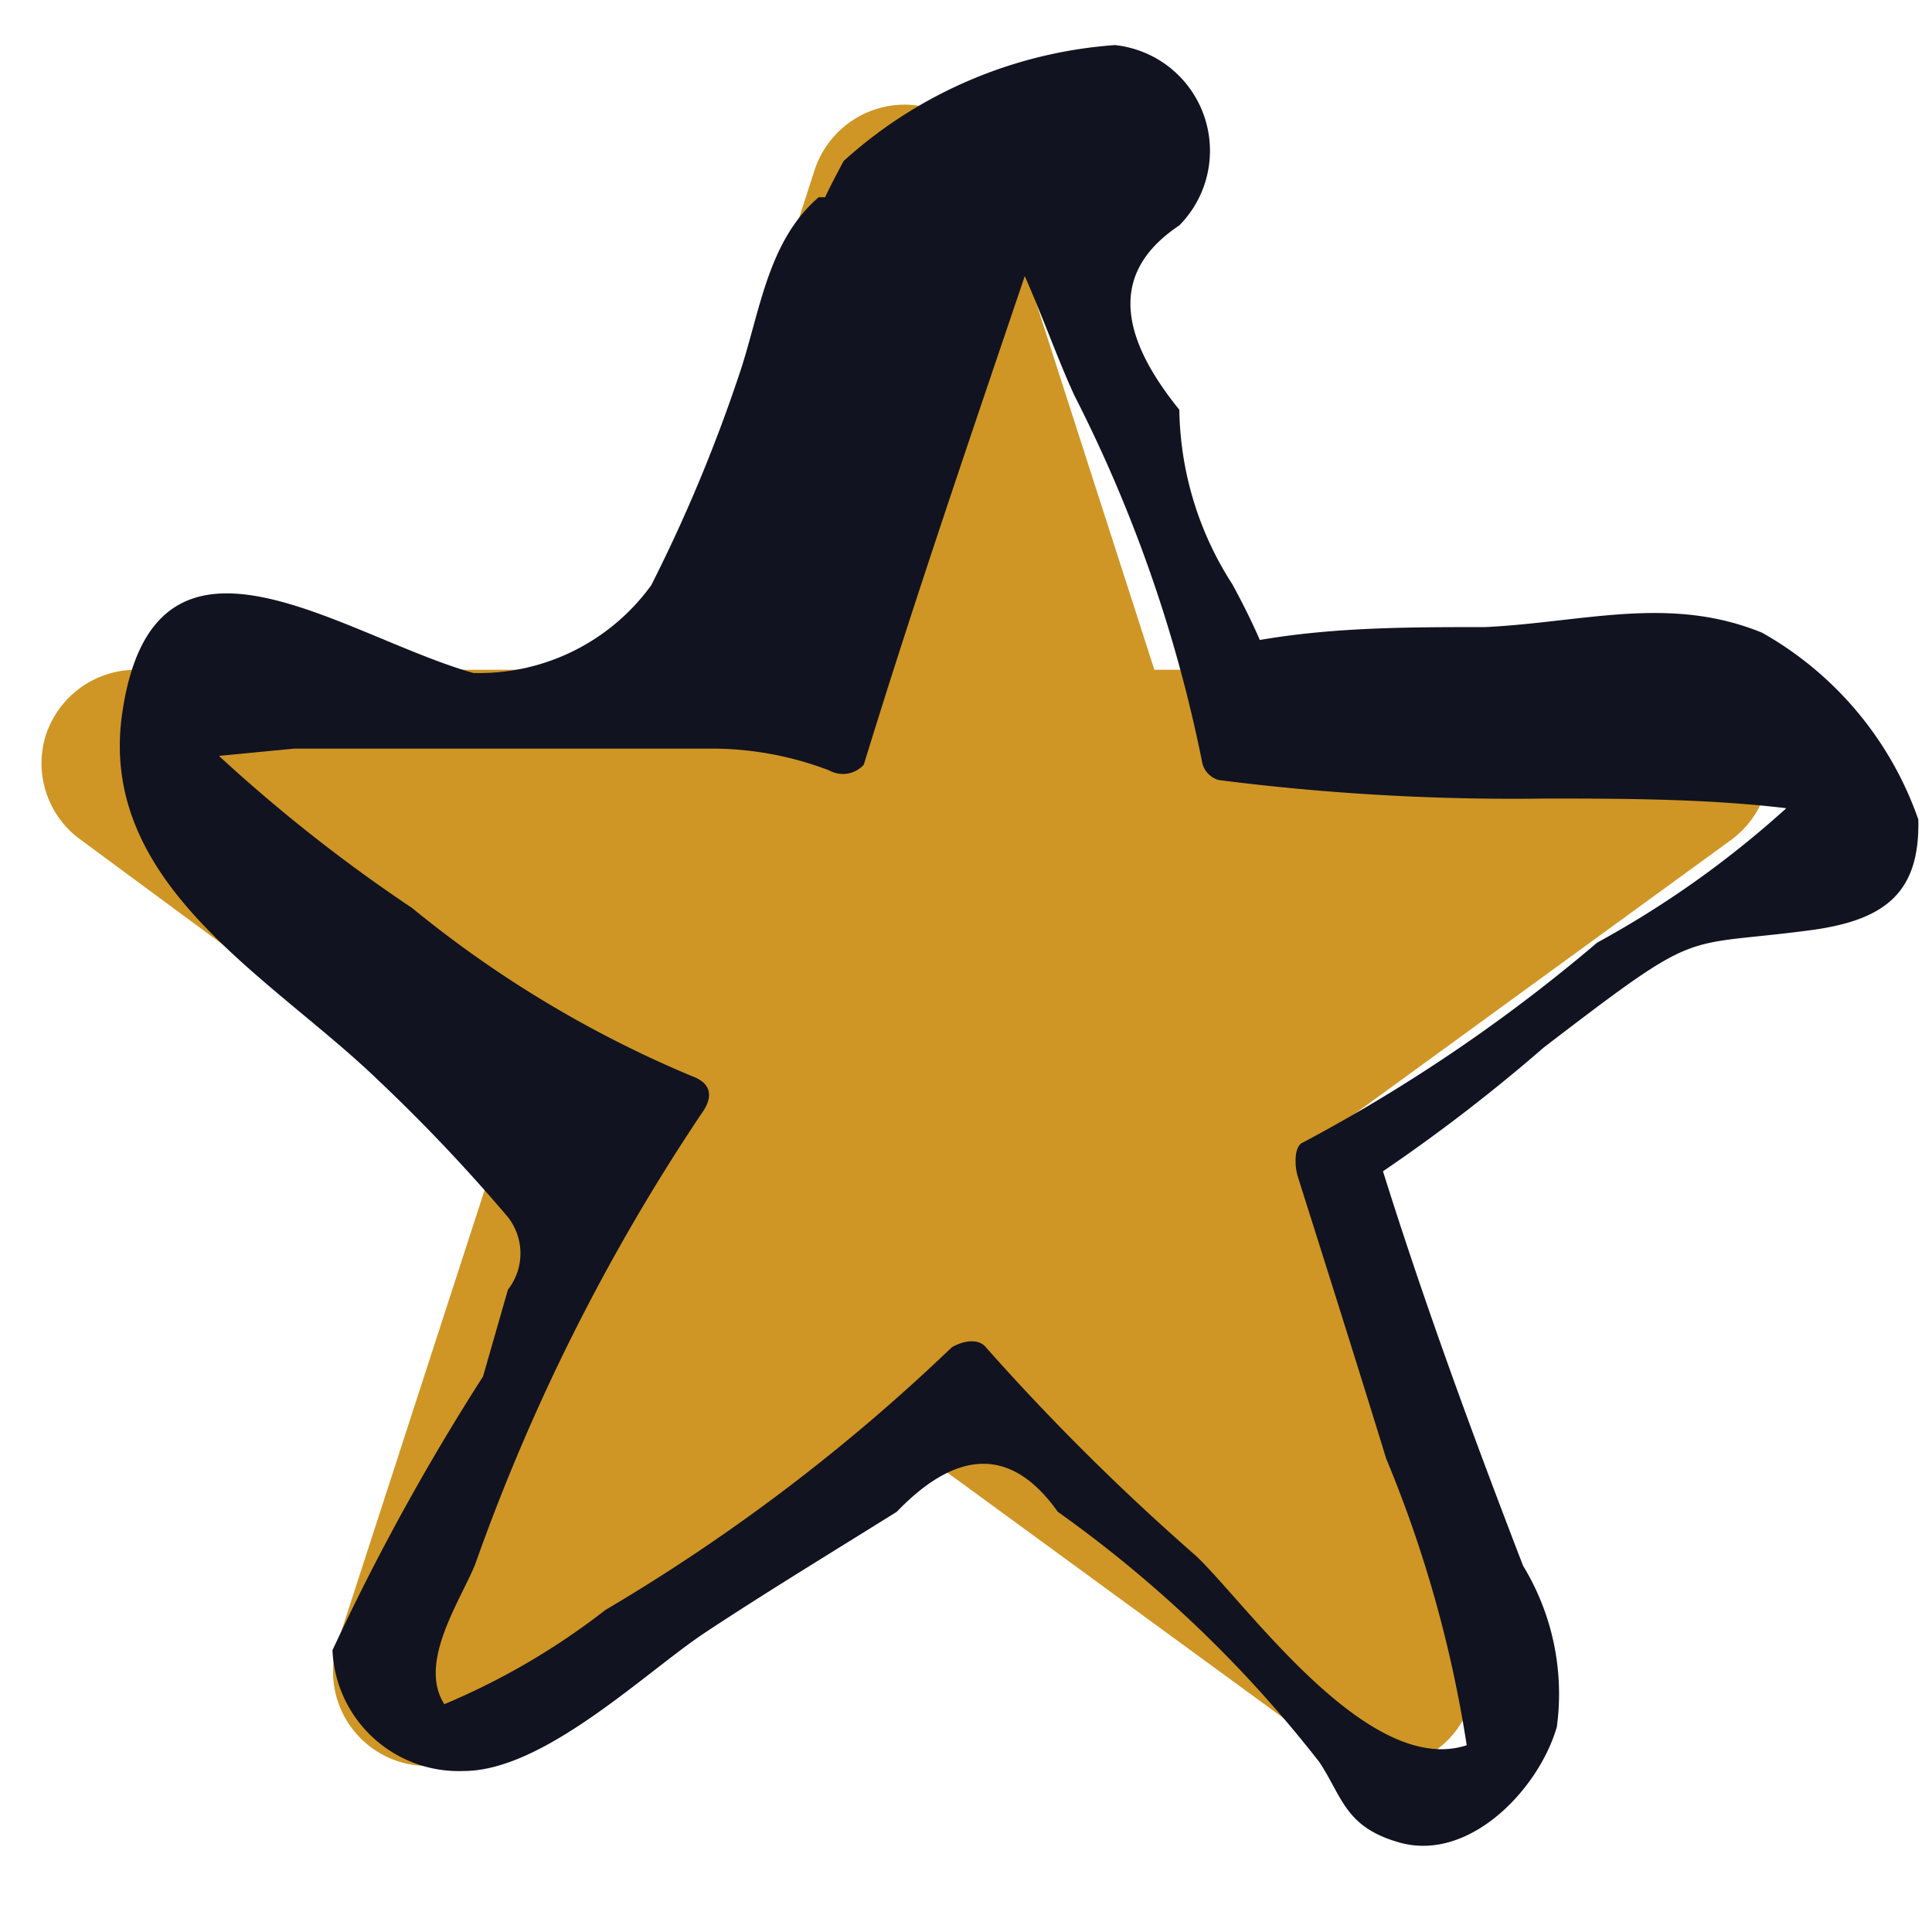 <?xml version="1.0" encoding="UTF-8" standalone="no"?>
<svg
   xmlns:dc="http://purl.org/dc/elements/1.1/"
   xmlns:cc="http://creativecommons.org/ns#"
   xmlns:rdf="http://www.w3.org/1999/02/22-rdf-syntax-ns#"
   xmlns:svg="http://www.w3.org/2000/svg"
   xmlns="http://www.w3.org/2000/svg"
   xmlns:sodipodi="http://sodipodi.sourceforge.net/DTD/sodipodi-0.dtd"
   xmlns:inkscape="http://www.inkscape.org/namespaces/inkscape"
   viewBox="0 0 24 24"
   version="1.1"
   id="svg953"
   sodipodi:docname="user-interface-ic-star.svg"
   inkscape:version="0.92.4 (5da689c313, 2019-01-14)">
  <sodipodi:namedview
     pagecolor="#ffffff"
     bordercolor="#666666"
     borderopacity="1"
     objecttolerance="10"
     gridtolerance="10"
     guidetolerance="10"
     inkscape:pageopacity="0"
     inkscape:pageshadow="2"
     inkscape:window-width="1366"
     inkscape:window-height="746"
     id="namedview955"
     showgrid="false"
     inkscape:zoom="24.75"
     inkscape:cx="12"
     inkscape:cy="12"
     inkscape:window-x="-8"
     inkscape:window-y="-8"
     inkscape:window-maximized="1"
     inkscape:current-layer="svg953" />
  <defs
     id="defs946">
    <style
       id="style944">.cls-1{fill:#ffc300;}.cls-2{fill:#111320;}</style>
  </defs>
  <g
     id="User_Interface_ic-star"
     data-name="User Interface/ic-star">
    <path
       class="cls-1"
       d="M10.12,2.11a1.18,1.18,0,0,1,1.11-.81,1.16,1.16,0,0,1,1.11.81l2,6.21h6.49a1.17,1.17,0,0,1,.68,2.11l-5.25,3.82,2,6.17a1.16,1.16,0,0,1-1.8,1.3L11.23,17.9,6,21.71a1.17,1.17,0,0,1-1.81-1.29l2-6.16L1,10.43a1.17,1.17,0,0,1-.43-1.3,1.18,1.18,0,0,1,1.11-.81H8.11Z"
       id="path948"
       style="fill:#cf9625;fill-opacity:1" />
    <path
       class="cls-2"
       d="M21.89,7.86c-1.15-.47-2.21-.13-3.44-.07-.93,0-1.87,0-2.8.16-.1-.23-.21-.45-.34-.69a4.1,4.1,0,0,1-.66-2.17c-.81-1-.81-1.75,0-2.29A1.32,1.32,0,0,0,13.85.56,5.62,5.62,0,0,0,10.48,2c-.08.15-.16.3-.23.45l-.08,0c-.65.56-.73,1.46-1,2.24A19.39,19.39,0,0,1,8.09,7.27,2.64,2.64,0,0,1,5.88,8.36c-1.66-.47-4-2.25-4.37.56-.26,2.1,1.88,3.23,3.2,4.51a21.3,21.3,0,0,1,1.6,1.69.73.73,0,0,1,0,.9L6,17.1a28.74,28.74,0,0,0-1.87,3.4A1.57,1.57,0,0,0,5.76,22c1,0,2.26-1.23,3-1.72s1.58-1,2.38-1.5c.77-.8,1.44-.79,2,0a15.48,15.48,0,0,1,3.25,3.11c.29.44.32.81,1,1,.87.24,1.73-.67,1.95-1.44a3.06,3.06,0,0,0-.42-2c-.62-1.61-1.22-3.24-1.74-4.9a21.39,21.39,0,0,0,2-1.54c2-1.53,1.65-1.23,3.35-1.46.91-.13,1.32-.48,1.3-1.37A4.28,4.28,0,0,0,21.89,7.86Zm-2.05,3.85a20.42,20.42,0,0,1-3.65,2.48c-.13.05-.1.33-.07.42.37,1.17.74,2.34,1.1,3.51a15.38,15.38,0,0,1,1,3.56c-1.22.4-2.72-1.74-3.36-2.35a29,29,0,0,1-2.61-2.59c-.11-.14-.34-.06-.43,0A23.37,23.37,0,0,1,7.52,20a8.79,8.79,0,0,1-2,1.17c-.33-.51.19-1.27.38-1.73a25.11,25.11,0,0,1,2.81-5.6c.17-.23.11-.39-.11-.47a14,14,0,0,1-3.48-2.09,19.67,19.67,0,0,1-2.4-1.89l.93-.09,5.26,0a4.09,4.09,0,0,1,1.39.27.35.35,0,0,0,.43-.07c.63-2.05,1.32-4.06,2-6.07.23.52.42,1.06.62,1.49a17.66,17.66,0,0,1,1.58,4.53.29.29,0,0,0,.21.24,28.87,28.87,0,0,0,4.05.23c.93,0,2,0,3,.12A12.2,12.2,0,0,1,19.84,11.71Z"
       id="path950" />
  </g>
</svg>
